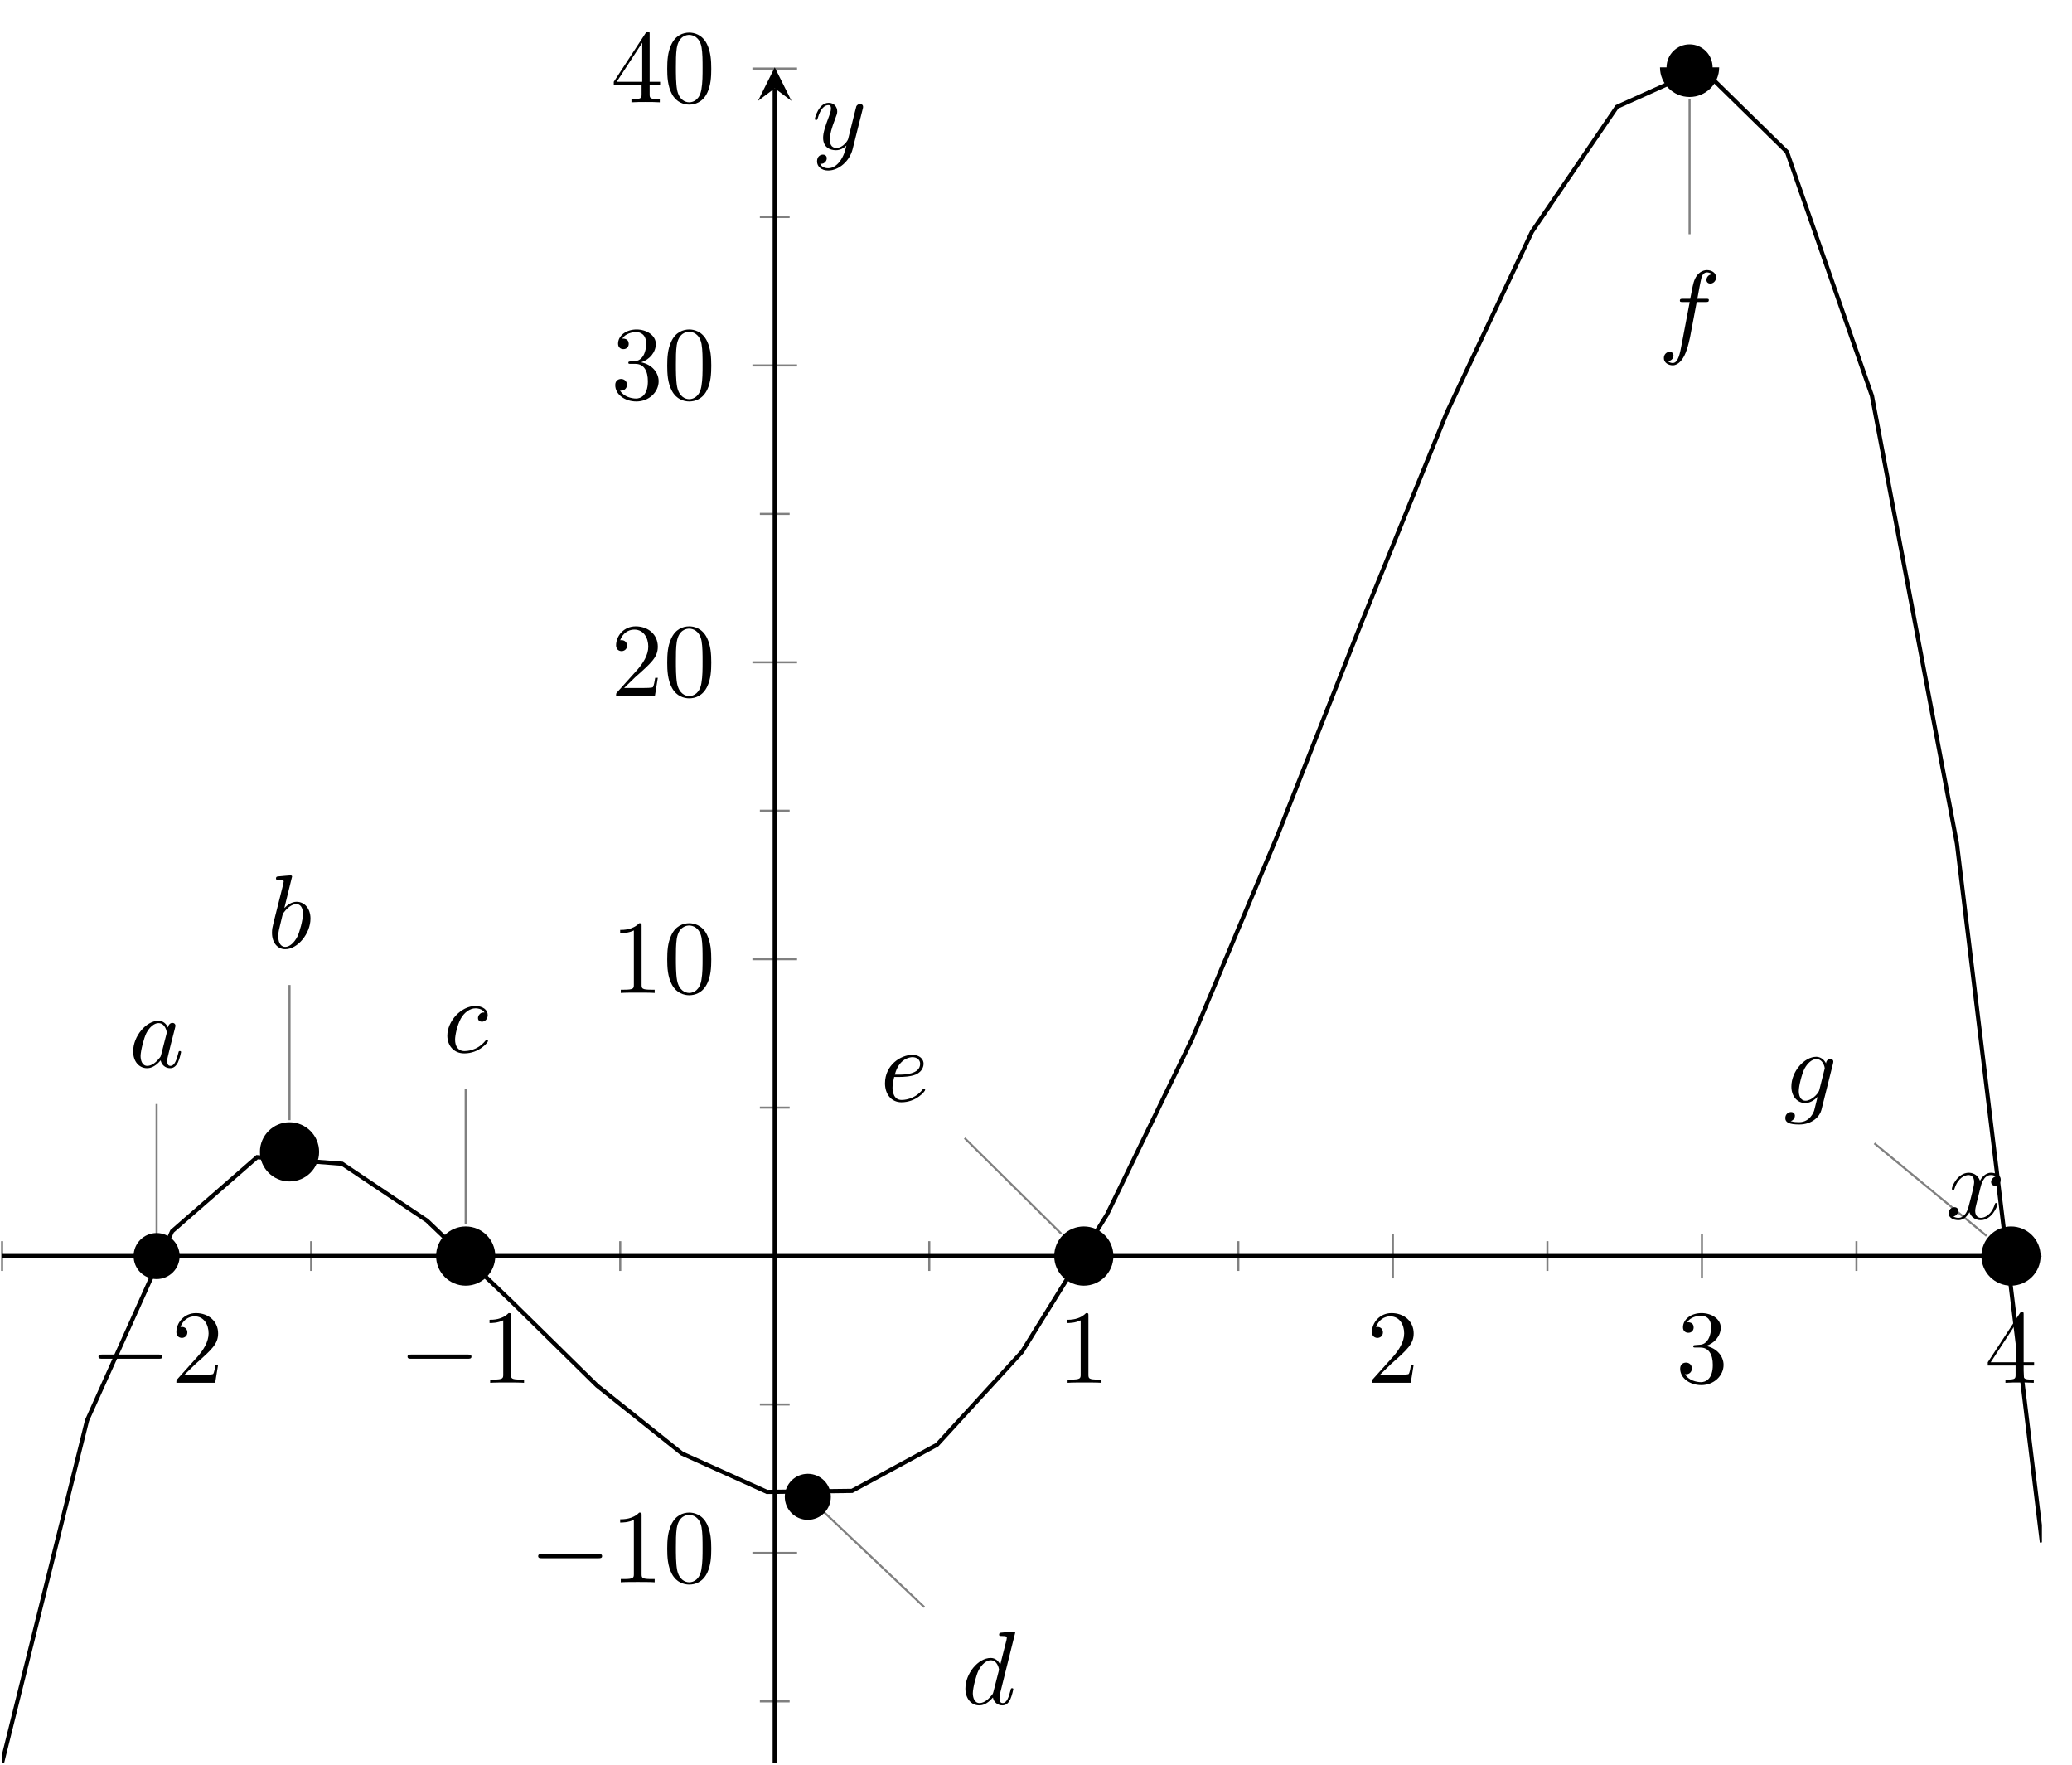<?xml version="1.0" encoding="UTF-8" standalone="no"?>
<!DOCTYPE svg PUBLIC "-//W3C//DTD SVG 1.1//EN" "http://www.w3.org/Graphics/SVG/1.1/DTD/svg11.dtd">
<svg xmlns="http://www.w3.org/2000/svg" xmlns:xlink="http://www.w3.org/1999/xlink" version="1.1" width="197.329pt" height="168.015pt" viewBox="0 0 197.329 168.015">
<g enable-background="new">
<path transform="matrix(1,0,0,-1,.199,167.816)" stroke-width=".199" stroke-linecap="butt" stroke-miterlimit="10" stroke-linejoin="miter" fill="none" stroke="#808080" d="M 0 46.81 L 0 49.645 M 29.434 46.81 L 29.434 49.645 M 58.868 46.81 L 58.868 49.645 M 88.302 46.81 L 88.302 49.645 M 117.736 46.81 L 117.736 49.645 M 147.17 46.81 L 147.17 49.645 M 176.604 46.81 L 176.604 49.645 "/>
<path transform="matrix(1,0,0,-1,.199,167.816)" stroke-width=".199" stroke-linecap="butt" stroke-miterlimit="10" stroke-linejoin="miter" fill="none" stroke="#808080" d="M 14.717 46.101 L 14.717 50.353 M 44.151 46.101 L 44.151 50.353 M 103.019 46.101 L 103.019 50.353 M 132.453 46.101 L 132.453 50.353 M 161.887 46.101 L 161.887 50.353 M 191.321 46.101 L 191.321 50.353 "/>
<path transform="matrix(1,0,0,-1,.199,167.816)" stroke-width=".199" stroke-linecap="butt" stroke-miterlimit="10" stroke-linejoin="miter" fill="none" stroke="#808080" d="M 72.168 5.83 L 75.003 5.83 M 72.168 34.095 L 75.003 34.095 M 72.168 62.36 L 75.003 62.36 M 72.168 90.625 L 75.003 90.625 M 72.168 118.89 L 75.003 118.89 M 72.168 147.155 L 75.003 147.155 "/>
<path transform="matrix(1,0,0,-1,.199,167.816)" stroke-width=".199" stroke-linecap="butt" stroke-miterlimit="10" stroke-linejoin="miter" fill="none" stroke="#808080" d="M 71.459 19.962 L 75.711 19.962 M 71.459 76.492 L 75.711 76.492 M 71.459 104.757 L 75.711 104.757 M 71.459 133.022 L 75.711 133.022 M 71.459 161.287 L 75.711 161.287 "/>
<path transform="matrix(1,0,0,-1,.199,167.816)" stroke-width=".399" stroke-linecap="butt" stroke-miterlimit="10" stroke-linejoin="miter" fill="none" stroke="#000000" d="M 0 48.227 L 192.272 48.227 "/>
<path transform="matrix(1,0,0,-1,192.471,119.589)" d="M 1.993 0 L -1.196 1.594 L 0 0 L -1.196 -1.594 "/>
<path transform="matrix(1,0,0,-1,.199,167.816)" stroke-width=".399" stroke-linecap="butt" stroke-miterlimit="10" stroke-linejoin="miter" fill="none" stroke="#000000" d="M 73.585 0 L 73.585 159.408 "/>
<path transform="matrix(0,-1,-1,-0,73.784,8.408)" d="M 1.993 0 L -1.196 1.594 L 0 0 L -1.196 -1.594 "/>
<symbol id="font_0_1">
<path d="M .576 0 C .593 0 .611 0 .611 .02 C .611 .04 .593 .04 .576 .04 L .035 .04 C .018 .04 0 .04 0 .02 C 0 0 .018 0 .035 0 L .576 0 Z "/>
</symbol>
<use xlink:href="#font_0_1" transform="matrix(9.963,0,0,-9.963,9.378,129.364)"/>
<symbol id="font_1_3">
<path d="M .077 .077 L .183 .18 C .339 .318 .399 .372 .399 .472 C .399 .586 .309 .666 .187 .666 C .074 .666 0 .574 0 .485 C 0 .429 .05 .429 .053 .429 C .07 .429 .105 .441 .105 .482 C .105 .508 .087 .534 .052 .534 C .044 .534 .042 .534 .039 .533 C .062 .598 .116 .635 .174 .635 C .265 .635 .308 .554 .308 .472 C .308 .392 .258 .313 .203 .251 L .011 .037 C 0 .026 0 .024 0 0 L .371 0 L .399 .174 L .374 .174 C .369 .144 .362 .1 .352 .085 C .345 .077 .279 .077 .257 .077 L .077 .077 Z "/>
</symbol>
<use xlink:href="#font_1_3" transform="matrix(9.963,0,0,-9.963,16.798,131.655)"/>
<use xlink:href="#font_0_1" transform="matrix(9.963,0,0,-9.963,38.812,129.364)"/>
<symbol id="font_1_2">
<path d="M .205 .64 C .205 .664 .205 .666 .182 .666 C .12 .602 .032 .602 0 .602 L 0 .571 C .02 .571 .079 .571 .131 .597 L .131 .079 C .131 .043 .128 .031 .038 .031 L .006 .031 L .006 0 C .041 .003 .128 .003 .168 .003 C .208 .003 .295 .003 .33 0 L .33 .031 L .298 .031 C .208 .031 .205 .042 .205 .079 L .205 .64 Z "/>
</symbol>
<use xlink:href="#font_1_2" transform="matrix(9.963,0,0,-9.963,46.621,131.655)"/>
<use xlink:href="#font_1_2" transform="matrix(9.963,0,0,-9.963,101.614,131.655)"/>
<use xlink:href="#font_1_3" transform="matrix(9.963,0,0,-9.963,130.658,131.655)"/>
<symbol id="font_1_4">
<path d="M .248 .374 C .33 .401 .388 .471 .388 .55 C .388 .632 .3 .688 .204 .688 C .103 .688 .027 .628 .027 .552 C .027 .519 .049 .5 .078 .5 C .109 .5 .129 .522 .129 .551 C .129 .601 .082 .601 .067 .601 C .098 .65 .164 .663 .2 .663 C .241 .663 .296 .641 .296 .551 C .296 .539 .294 .481 .268 .437 C .238 .389 .204 .386 .179 .385 C .171 .384 .147 .382 .14 .382 C .132 .381 .125 .38 .125 .37 C .125 .359 .132 .359 .149 .359 L .193 .359 C .275 .359 .312 .291 .312 .193 C .312 .057 .243 .028 .199 .028 C .156 .028 .081 .045 .046 .104 C .081 .099 .112 .121 .112 .159 C .112 .195 .085 .215 .056 .215 C .032 .215 0 .201 0 .157 C 0 .066 .093 0 .202 0 C .324 0 .415 .091 .415 .193 C .415 .275 .352 .353 .248 .374 Z "/>
</symbol>
<use xlink:href="#font_1_4" transform="matrix(9.963,0,0,-9.963,160.012,131.874)"/>
<symbol id="font_1_5">
<path d="M .266 .165 L .266 .078 C .266 .042 .264 .031 .19 .031 L .169 .031 L .169 0 C .21 .003 .262 .003 .304 .003 C .346 .003 .399 .003 .44 0 L .44 .031 L .419 .031 C .345 .031 .343 .042 .343 .078 L .343 .165 L .443 .165 L .443 .196 L .343 .196 L .343 .651 C .343 .671 .343 .677 .327 .677 C .318 .677 .315 .677 .307 .665 L 0 .196 L 0 .165 L .266 .165 M .272 .196 L .028 .196 L .272 .569 L .272 .196 Z "/>
</symbol>
<use xlink:href="#font_1_5" transform="matrix(9.963,0,0,-9.963,189.307,131.655)"/>
<use xlink:href="#font_0_1" transform="matrix(9.963,0,0,-9.963,51.253,148.358)"/>
<symbol id="font_1_1">
<path d="M .421 .342 C .421 .422 .416 .502 .381 .576 C .335 .672 .253 .688 .211 .688 C .151 .688 .078 .662 .037 .569 C .005 .5 0 .422 0 .342 C 0 .267 .004 .177 .045 .101 C .088 .02 .161 0 .21 0 C .264 0 .34 .021 .384 .116 C .416 .185 .421 .263 .421 .342 M .21 .022 C .171 .022 .112 .047 .094 .143 C .083 .203 .083 .295 .083 .354 C .083 .418 .083 .484 .091 .538 C .11 .657 .185 .666 .21 .666 C .243 .666 .309 .648 .328 .549 C .338 .493 .338 .417 .338 .354 C .338 .279 .338 .211 .327 .147 C .312 .052 .255 .022 .21 .022 Z "/>
</symbol>
<use xlink:href="#font_1_2" transform="matrix(9.963,0,0,-9.963,59.062,150.649)"/>
<use xlink:href="#font_1_1" transform="matrix(9.963,0,0,-9.963,63.545,150.868)"/>
<use xlink:href="#font_1_2" transform="matrix(9.963,0,0,-9.963,59.062,94.535)"/>
<use xlink:href="#font_1_1" transform="matrix(9.963,0,0,-9.963,63.545,94.754)"/>
<use xlink:href="#font_1_3" transform="matrix(9.963,0,0,-9.963,58.673,66.27)"/>
<use xlink:href="#font_1_1" transform="matrix(9.963,0,0,-9.963,63.545,66.489)"/>
<use xlink:href="#font_1_4" transform="matrix(9.963,0,0,-9.963,58.593,38.224)"/>
<use xlink:href="#font_1_1" transform="matrix(9.963,0,0,-9.963,63.545,38.224)"/>
<use xlink:href="#font_1_5" transform="matrix(9.963,0,0,-9.963,58.454,9.741)"/>
<use xlink:href="#font_1_1" transform="matrix(9.963,0,0,-9.963,63.545,9.96)"/>
<clipPath id="cp2">
<path transform="matrix(1,0,0,-1,.199,167.816)" d="M 0 0 L 194.265 0 L 194.265 161.4 L 0 161.4 Z "/>
</clipPath>
<g clip-path="url(#cp2)">
<path transform="matrix(1,0,0,-1,.199,167.816)" stroke-width=".399" stroke-linecap="butt" stroke-miterlimit="10" stroke-linejoin="miter" fill="none" stroke="#000000" d="M 0 0 L 8.094 32.587 L 16.189 50.584 L 24.283 57.64 L 32.377 57.019 L 40.472 51.594 L 48.566 43.852 L 56.661 35.893 L 64.755 29.425 L 72.849 25.772 L 80.944 25.869 L 89.038 30.262 L 97.132 39.11 L 105.227 52.184 L 113.321 68.866 L 121.416 88.151 L 129.51 108.646 L 137.604 128.571 L 145.699 145.755 L 153.793 157.642 L 161.887 161.287 L 169.982 153.357 L 178.076 130.131 L 186.17 87.501 L 194.265 20.968 "/>
<path transform="matrix(1,0,0,-1,.199,167.816)" d="M 16.126 48.227 C 16.126 49.005 15.495 49.636 14.717 49.636 C 13.939 49.636 13.308 49.005 13.308 48.227 C 13.308 47.449 13.939 46.818 14.717 46.818 C 15.495 46.818 16.126 47.449 16.126 48.227 Z M 14.717 48.227 "/>
<symbol id="font_3_1">
<path d="M .333 .389 C .315 .426 .286 .453 .241 .453 C .124 .453 0 .306 0 .16 C 0 .066 .055 0 .133 0 C .153 0 .203 .004 .263 .075 C .271 .033 .306 0 .354 0 C .389 0 .412 .023 .428 .055 C .445 .091 .458 .152 .458 .154 C .458 .164 .449 .164 .446 .164 C .436 .164 .435 .16 .432 .146 C .415 .081 .397 .022 .356 .022 C .329 .022 .326 .048 .326 .068 C .326 .09 .328 .098 .339 .142 C .35 .184 .352 .194 .361 .232 L .397 .372 C .404 .4 .404 .402 .404 .406 C .404 .423 .392 .433 .375 .433 C .351 .433 .336 .411 .333 .389 M .268 .13 C .263 .112 .263 .11 .248 .093 C .204 .038 .163 .022 .135 .022 C .085 .022 .071 .077 .071 .116 C .071 .166 .103 .289 .126 .335 C .157 .394 .202 .431 .242 .431 C .307 .431 .321 .349 .321 .343 C .321 .337 .319 .331 .318 .326 L .268 .13 Z "/>
</symbol>
<use xlink:href="#font_3_1" transform="matrix(9.963,0,0,-9.963,12.682,101.703)"/>
<path transform="matrix(1,0,0,-1,.199,167.816)" stroke-width=".199" stroke-linecap="butt" stroke-miterlimit="10" stroke-linejoin="miter" fill="none" stroke="#808080" d="M 14.717 49.836 L 14.717 62.704 "/>
<path transform="matrix(1,0,0,-1,.199,167.816)" d="M 30.192 58.148 C 30.192 59.705 28.93 60.966 27.374 60.966 C 25.817 60.966 24.556 59.705 24.556 58.148 C 24.556 56.592 25.817 55.33 27.374 55.33 C 28.93 55.33 30.192 56.592 30.192 58.148 Z M 27.374 58.148 "/>
<symbol id="font_3_2">
<path d="M .192 .694 C .192 .695 .192 .705 .179 .705 C .156 .705 .083 .697 .057 .695 C .049 .694 .038 .693 .038 .675 C .038 .663 .047 .663 .062 .663 C .11 .663 .112 .656 .112 .646 C .112 .639 .103 .605 .098 .584 L .016 .258 C .004 .208 0 .192 0 .157 C 0 .062 .053 0 .127 0 C .245 0 .368 .149 .368 .293 C .368 .384 .315 .453 .235 .453 C .189 .453 .148 .424 .118 .393 L .192 .694 M .098 .316 C .104 .338 .104 .34 .113 .351 C .162 .416 .207 .431 .233 .431 C .269 .431 .296 .401 .296 .337 C .296 .278 .263 .163 .245 .125 C .212 .058 .166 .022 .127 .022 C .093 .022 .06 .049 .06 .123 C .06 .142 .06 .161 .076 .224 L .098 .316 Z "/>
</symbol>
<use xlink:href="#font_3_2" transform="matrix(9.963,0,0,-9.963,25.903,90.373)"/>
<path transform="matrix(1,0,0,-1,.199,167.816)" stroke-width=".199" stroke-linecap="butt" stroke-miterlimit="10" stroke-linejoin="miter" fill="none" stroke="#808080" d="M 27.374 61.166 L 27.374 74.034 "/>
<path transform="matrix(1,0,0,-1,.199,167.816)" d="M 46.969 48.227 C 46.969 49.784 45.707 51.045 44.151 51.045 C 42.595 51.045 41.333 49.784 41.333 48.227 C 41.333 46.671 42.595 45.409 44.151 45.409 C 45.707 45.409 46.969 46.671 46.969 48.227 Z M 44.151 48.227 "/>
<symbol id="font_3_3">
<path d="M .355 .391 C .339 .391 .325 .391 .311 .377 C .295 .362 .293 .345 .293 .338 C .293 .314 .311 .303 .33 .303 C .359 .303 .386 .327 .386 .367 C .386 .416 .339 .453 .268 .453 C .133 .453 0 .31 0 .169 C 0 .079 .058 0 .162 0 C .305 0 .389 .106 .389 .118 C .389 .124 .383 .131 .377 .131 C .372 .131 .37 .129 .364 .121 C .285 .022 .176 .022 .164 .022 C .101 .022 .074 .071 .074 .131 C .074 .172 .094 .269 .128 .331 C .159 .388 .214 .431 .269 .431 C .303 .431 .341 .418 .355 .391 Z "/>
</symbol>
<use xlink:href="#font_3_3" transform="matrix(9.963,0,0,-9.963,42.602,100.294)"/>
<path transform="matrix(1,0,0,-1,.199,167.816)" stroke-width=".199" stroke-linecap="butt" stroke-miterlimit="10" stroke-linejoin="miter" fill="none" stroke="#808080" d="M 44.151 51.245 L 44.151 64.113 "/>
<path transform="matrix(1,0,0,-1,.199,167.816)" d="M 78.144 25.304 C 78.144 26.082 77.513 26.713 76.735 26.713 C 75.956 26.713 75.326 26.082 75.326 25.304 C 75.326 24.526 75.956 23.895 76.735 23.895 C 77.513 23.895 78.144 24.526 78.144 25.304 Z M 76.735 25.304 "/>
<symbol id="font_3_4">
<path d="M .476 .694 C .476 .695 .476 .705 .463 .705 C .448 .705 .353 .696 .336 .694 C .328 .693 .322 .688 .322 .675 C .322 .663 .331 .663 .346 .663 C .394 .663 .396 .656 .396 .646 L .393 .626 L .333 .389 C .315 .426 .286 .453 .241 .453 C .124 .453 0 .306 0 .16 C 0 .066 .055 0 .133 0 C .153 0 .203 .004 .263 .075 C .271 .033 .306 0 .354 0 C .389 0 .412 .023 .428 .055 C .445 .091 .458 .152 .458 .154 C .458 .164 .449 .164 .446 .164 C .436 .164 .435 .16 .432 .146 C .415 .081 .397 .022 .356 .022 C .329 .022 .326 .048 .326 .068 C .326 .092 .328 .099 .332 .116 L .476 .694 M .268 .13 C .263 .112 .263 .11 .248 .093 C .204 .038 .163 .022 .135 .022 C .085 .022 .071 .077 .071 .116 C .071 .166 .103 .289 .126 .335 C .157 .394 .202 .431 .242 .431 C .307 .431 .321 .349 .321 .343 C .321 .337 .319 .331 .318 .326 L .268 .13 Z "/>
</symbol>
<use xlink:href="#font_3_4" transform="matrix(9.963,0,0,-9.963,91.941,162.366)"/>
<path transform="matrix(1,0,0,-1,.199,167.816)" stroke-width=".199" stroke-linecap="butt" stroke-miterlimit="10" stroke-linejoin="miter" fill="none" stroke="#808080" d="M 77.902 24.199 L 87.824 14.805 "/>
<path transform="matrix(1,0,0,-1,.199,167.816)" d="M 105.837 48.227 C 105.837 49.784 104.576 51.045 103.019 51.045 C 101.463 51.045 100.201 49.784 100.201 48.227 C 100.201 46.671 101.463 45.409 103.019 45.409 C 104.576 45.409 105.837 46.671 105.837 48.227 Z M 103.019 48.227 "/>
<symbol id="font_3_5">
<path d="M .141 .242 C .17 .242 .244 .244 .294 .265 C .364 .295 .369 .354 .369 .368 C .369 .412 .331 .453 .262 .453 C .151 .453 0 .356 0 .181 C 0 .079 .059 0 .157 0 C .3 0 .384 .106 .384 .118 C .384 .124 .378 .131 .372 .131 C .367 .131 .365 .129 .359 .121 C .28 .022 .171 .022 .159 .022 C .081 .022 .072 .106 .072 .138 C .072 .15 .073 .181 .088 .242 L .141 .242 M .094 .264 C .133 .416 .236 .431 .262 .431 C .309 .431 .336 .402 .336 .368 C .336 .264 .176 .264 .135 .264 L .094 .264 Z "/>
</symbol>
<use xlink:href="#font_3_5" transform="matrix(9.963,0,0,-9.963,84.284,104.947)"/>
<path transform="matrix(1,0,0,-1,.199,167.816)" stroke-width=".199" stroke-linecap="butt" stroke-miterlimit="10" stroke-linejoin="miter" fill="none" stroke="#808080" d="M 100.875 50.349 L 91.669 59.46 "/>
<path transform="matrix(1,0,0,-1,.199,167.816)" d="M 163.528 161.4 C 163.528 162.957 162.266 164.218 160.71 164.218 C 159.154 164.218 157.892 162.957 157.892 161.4 C 157.892 159.844 159.154 158.582 160.71 158.582 C 162.266 158.582 163.528 159.844 163.528 161.4 Z M 160.71 161.4 "/>
<symbol id="font_3_6">
<path d="M .314 .605 L .4 .605 C .42 .605 .43 .605 .43 .625 C .43 .636 .42 .636 .403 .636 L .32 .636 L .341 .75 C .345 .771 .359 .842 .365 .854 C .374 .873 .391 .888 .412 .888 C .416 .888 .442 .888 .461 .87 C .417 .866 .407 .831 .407 .816 C .407 .793 .425 .781 .444 .781 C .47 .781 .499 .803 .499 .841 C .499 .887 .453 .91 .412 .91 C .378 .91 .315 .892 .285 .793 C .279 .772 .276 .762 .252 .636 L .183 .636 C .164 .636 .153 .636 .153 .617 C .153 .605 .162 .605 .181 .605 L .247 .605 L .172 .21 C .154 .113 .137 .022 .085 .022 C .081 .022 .056 .022 .037 .04 C .083 .043 .092 .079 .092 .094 C .092 .117 .074 .129 .055 .129 C .029 .129 0 .107 0 .069 C 0 .024 .044 0 .085 0 C .14 0 .18 .059 .198 .097 C .23 .16 .253 .281 .254 .288 L .314 .605 Z "/>
</symbol>
<use xlink:href="#font_3_6" transform="matrix(9.963,0,0,-9.963,158.46,34.783)"/>
<path transform="matrix(1,0,0,-1,.199,167.816)" stroke-width=".199" stroke-linecap="butt" stroke-miterlimit="10" stroke-linejoin="miter" fill="none" stroke="#808080" d="M 160.71 158.383 L 160.71 145.515 "/>
<path transform="matrix(1,0,0,-1,.199,167.816)" d="M 194.14 48.227 C 194.14 49.784 192.878 51.045 191.321 51.045 C 189.765 51.045 188.503 49.784 188.503 48.227 C 188.503 46.671 189.765 45.409 191.321 45.409 C 192.878 45.409 194.14 46.671 194.14 48.227 Z M 191.321 48.227 "/>
<symbol id="font_3_7">
<path d="M .456 .582 C .457 .588 .459 .593 .459 .6 C .459 .617 .447 .627 .43 .627 C .42 .627 .393 .62 .389 .584 C .371 .621 .336 .647 .296 .647 C .182 .647 .058 .507 .058 .363 C .058 .264 .119 .205 .191 .205 C .25 .205 .297 .252 .307 .263 L .308 .262 C .287 .173 .275 .132 .275 .13 C .271 .121 .237 .022 .131 .022 C .112 .022 .079 .023 .051 .032 C .081 .041 .092 .067 .092 .084 C .092 .1 .081 .119 .054 .119 C .032 .119 0 .101 0 .061 C 0 .02 .037 0 .133 0 C .258 0 .33 .078 .345 .138 L .456 .582 M .326 .333 C .32 .307 .297 .282 .275 .263 C .254 .245 .223 .227 .194 .227 C .144 .227 .129 .279 .129 .319 C .129 .367 .158 .485 .185 .536 C .212 .585 .255 .625 .297 .625 C .363 .625 .377 .544 .377 .539 C .377 .534 .375 .528 .374 .524 L .326 .333 Z "/>
</symbol>
<use xlink:href="#font_3_7" transform="matrix(9.963,0,0,-9.963,170.025,107.063)"/>
<path transform="matrix(1,0,0,-1,.199,167.816)" stroke-width=".199" stroke-linecap="butt" stroke-miterlimit="10" stroke-linejoin="miter" fill="none" stroke="#808080" d="M 188.994 50.147 L 178.308 58.962 "/>
</g>
<path transform="matrix(1,0,0,-1,.199,167.816)" d="M 46.144 48.227 C 46.144 49.328 45.252 50.22 44.151 50.22 C 43.051 50.22 42.159 49.328 42.159 48.227 C 42.159 47.127 43.051 46.235 44.151 46.235 C 45.252 46.235 46.144 47.127 46.144 48.227 Z M 44.151 48.227 "/>
<path transform="matrix(1,0,0,-1,.199,167.816)" stroke-width=".399" stroke-linecap="butt" stroke-miterlimit="10" stroke-linejoin="miter" fill="none" stroke="#000000" d="M 46.144 48.227 C 46.144 49.328 45.252 50.22 44.151 50.22 C 43.051 50.22 42.159 49.328 42.159 48.227 C 42.159 47.127 43.051 46.235 44.151 46.235 C 45.252 46.235 46.144 47.127 46.144 48.227 Z M 44.151 48.227 "/>
<path transform="matrix(1,0,0,-1,.199,167.816)" d="M 105.012 48.227 C 105.012 49.328 104.12 50.22 103.019 50.22 C 101.919 50.22 101.027 49.328 101.027 48.227 C 101.027 47.127 101.919 46.235 103.019 46.235 C 104.12 46.235 105.012 47.127 105.012 48.227 Z M 103.019 48.227 "/>
<path transform="matrix(1,0,0,-1,.199,167.816)" stroke-width=".399" stroke-linecap="butt" stroke-miterlimit="10" stroke-linejoin="miter" fill="none" stroke="#000000" d="M 105.012 48.227 C 105.012 49.328 104.12 50.22 103.019 50.22 C 101.919 50.22 101.027 49.328 101.027 48.227 C 101.027 47.127 101.919 46.235 103.019 46.235 C 104.12 46.235 105.012 47.127 105.012 48.227 Z M 103.019 48.227 "/>
<path transform="matrix(1,0,0,-1,.199,167.816)" d="M 16.71 48.227 C 16.71 49.328 15.818 50.22 14.717 50.22 C 13.617 50.22 12.724 49.328 12.724 48.227 C 12.724 47.127 13.617 46.235 14.717 46.235 C 15.818 46.235 16.71 47.127 16.71 48.227 Z M 14.717 48.227 "/>
<path transform="matrix(1,0,0,-1,.199,167.816)" stroke-width=".399" stroke-linecap="butt" stroke-miterlimit="10" stroke-linejoin="miter" fill="none" stroke="#000000" d="M 16.71 48.227 C 16.71 49.328 15.818 50.22 14.717 50.22 C 13.617 50.22 12.724 49.328 12.724 48.227 C 12.724 47.127 13.617 46.235 14.717 46.235 C 15.818 46.235 16.71 47.127 16.71 48.227 Z M 14.717 48.227 "/>
<path transform="matrix(1,0,0,-1,.199,167.816)" d="M 193.314 48.227 C 193.314 49.328 192.422 50.22 191.321 50.22 C 190.221 50.22 189.329 49.328 189.329 48.227 C 189.329 47.127 190.221 46.235 191.321 46.235 C 192.422 46.235 193.314 47.127 193.314 48.227 Z M 191.321 48.227 "/>
<path transform="matrix(1,0,0,-1,.199,167.816)" stroke-width=".399" stroke-linecap="butt" stroke-miterlimit="10" stroke-linejoin="miter" fill="none" stroke="#000000" d="M 193.314 48.227 C 193.314 49.328 192.422 50.22 191.321 50.22 C 190.221 50.22 189.329 49.328 189.329 48.227 C 189.329 47.127 190.221 46.235 191.321 46.235 C 192.422 46.235 193.314 47.127 193.314 48.227 Z M 191.321 48.227 "/>
<path transform="matrix(1,0,0,-1,.199,167.816)" d="M 29.366 58.148 C 29.366 59.249 28.474 60.141 27.374 60.141 C 26.273 60.141 25.381 59.249 25.381 58.148 C 25.381 57.048 26.273 56.156 27.374 56.156 C 28.474 56.156 29.366 57.048 29.366 58.148 Z M 27.374 58.148 "/>
<path transform="matrix(1,0,0,-1,.199,167.816)" stroke-width=".399" stroke-linecap="butt" stroke-miterlimit="10" stroke-linejoin="miter" fill="none" stroke="#000000" d="M 29.366 58.148 C 29.366 59.249 28.474 60.141 27.374 60.141 C 26.273 60.141 25.381 59.249 25.381 58.148 C 25.381 57.048 26.273 56.156 27.374 56.156 C 28.474 56.156 29.366 57.048 29.366 58.148 Z M 27.374 58.148 "/>
<path transform="matrix(1,0,0,-1,.199,167.816)" d="M 78.727 25.304 C 78.727 26.405 77.835 27.297 76.735 27.297 C 75.634 27.297 74.742 26.405 74.742 25.304 C 74.742 24.204 75.634 23.312 76.735 23.312 C 77.835 23.312 78.727 24.204 78.727 25.304 Z M 76.735 25.304 "/>
<path transform="matrix(1,0,0,-1,.199,167.816)" stroke-width=".399" stroke-linecap="butt" stroke-miterlimit="10" stroke-linejoin="miter" fill="none" stroke="#000000" d="M 78.727 25.304 C 78.727 26.405 77.835 27.297 76.735 27.297 C 75.634 27.297 74.742 26.405 74.742 25.304 C 74.742 24.204 75.634 23.312 76.735 23.312 C 77.835 23.312 78.727 24.204 78.727 25.304 Z M 76.735 25.304 "/>
<path transform="matrix(1,0,0,-1,.199,167.816)" d="M 162.703 161.4 C 162.703 162.501 161.81 163.393 160.71 163.393 C 159.61 163.393 158.717 162.501 158.717 161.4 C 158.717 160.3 159.61 159.408 160.71 159.408 C 161.81 159.408 162.703 160.3 162.703 161.4 Z M 160.71 161.4 "/>
<path transform="matrix(1,0,0,-1,.199,167.816)" stroke-width=".399" stroke-linecap="butt" stroke-miterlimit="10" stroke-linejoin="miter" fill="none" stroke="#000000" d="M 162.703 161.4 C 162.703 162.501 161.81 163.393 160.71 163.393 C 159.61 163.393 158.717 162.501 158.717 161.4 C 158.717 160.3 159.61 159.408 160.71 159.408 C 161.81 159.408 162.703 160.3 162.703 161.4 Z M 160.71 161.4 "/>
<symbol id="font_3_8">
<path d="M .305 .313 C .311 .339 .334 .431 .404 .431 C .409 .431 .433 .431 .454 .418 C .426 .413 .406 .388 .406 .364 C .406 .348 .417 .329 .444 .329 C .466 .329 .498 .347 .498 .387 C .498 .439 .439 .453 .405 .453 C .347 .453 .312 .4 .3 .377 C .275 .443 .221 .453 .192 .453 C .088 .453 .031 .324 .031 .299 C .031 .289 .041 .289 .043 .289 C .051 .289 .054 .291 .056 .3 C .09 .406 .156 .431 .19 .431 C .209 .431 .244 .422 .244 .364 C .244 .333 .227 .266 .19 .126 C .174 .064 .139 .022 .095 .022 C .089 .022 .066 .022 .045 .035 C .07 .04 .092 .061 .092 .089 C .092 .116 .07 .124 .055 .124 C .025 .124 0 .098 0 .066 C 0 .02 .05 0 .094 0 C .16 0 .196 .07 .199 .076 C .211 .039 .247 0 .307 0 C .41 0 .467 .129 .467 .154 C .467 .164 .458 .164 .455 .164 C .446 .164 .444 .16 .442 .153 C .409 .046 .341 .022 .309 .022 C .27 .022 .254 .054 .254 .088 C .254 .11 .26 .132 .271 .176 L .305 .313 Z "/>
</symbol>
<use xlink:href="#font_3_8" transform="matrix(9.963,0,0,-9.963,185.578,116.17)"/>
<symbol id="font_3_9">
<path d="M .457 .586 C .461 .6 .461 .602 .461 .609 C .461 .627 .447 .636 .432 .636 C .422 .636 .406 .63 .397 .615 C .395 .61 .387 .579 .383 .561 C .376 .535 .369 .508 .363 .481 L .318 .301 C .314 .286 .271 .216 .205 .216 C .154 .216 .143 .26 .143 .297 C .143 .343 .16 .405 .194 .493 C .21 .534 .214 .545 .214 .565 C .214 .61 .182 .647 .132 .647 C .037 .647 0 .502 0 .493 C 0 .483 .01 .483 .012 .483 C .022 .483 .023 .485 .028 .501 C .055 .595 .095 .625 .129 .625 C .137 .625 .154 .625 .154 .593 C .154 .568 .144 .542 .137 .523 C .097 .417 .079 .36 .079 .313 C .079 .224 .142 .194 .201 .194 C .24 .194 .274 .211 .302 .239 C .289 .187 .277 .138 .237 .085 C .211 .051 .173 .022 .127 .022 C .113 .022 .068 .025 .051 .064 C .067 .064 .08 .064 .094 .076 C .104 .085 .114 .098 .114 .117 C .114 .148 .087 .152 .077 .152 C .054 .152 .021 .136 .021 .087 C .021 .037 .065 0 .127 0 C .23 0 .333 .091 .361 .204 L .457 .586 Z "/>
</symbol>
<use xlink:href="#font_3_9" transform="matrix(9.963,0,0,-9.963,77.603,16.236)"/>
</g>
</svg>
